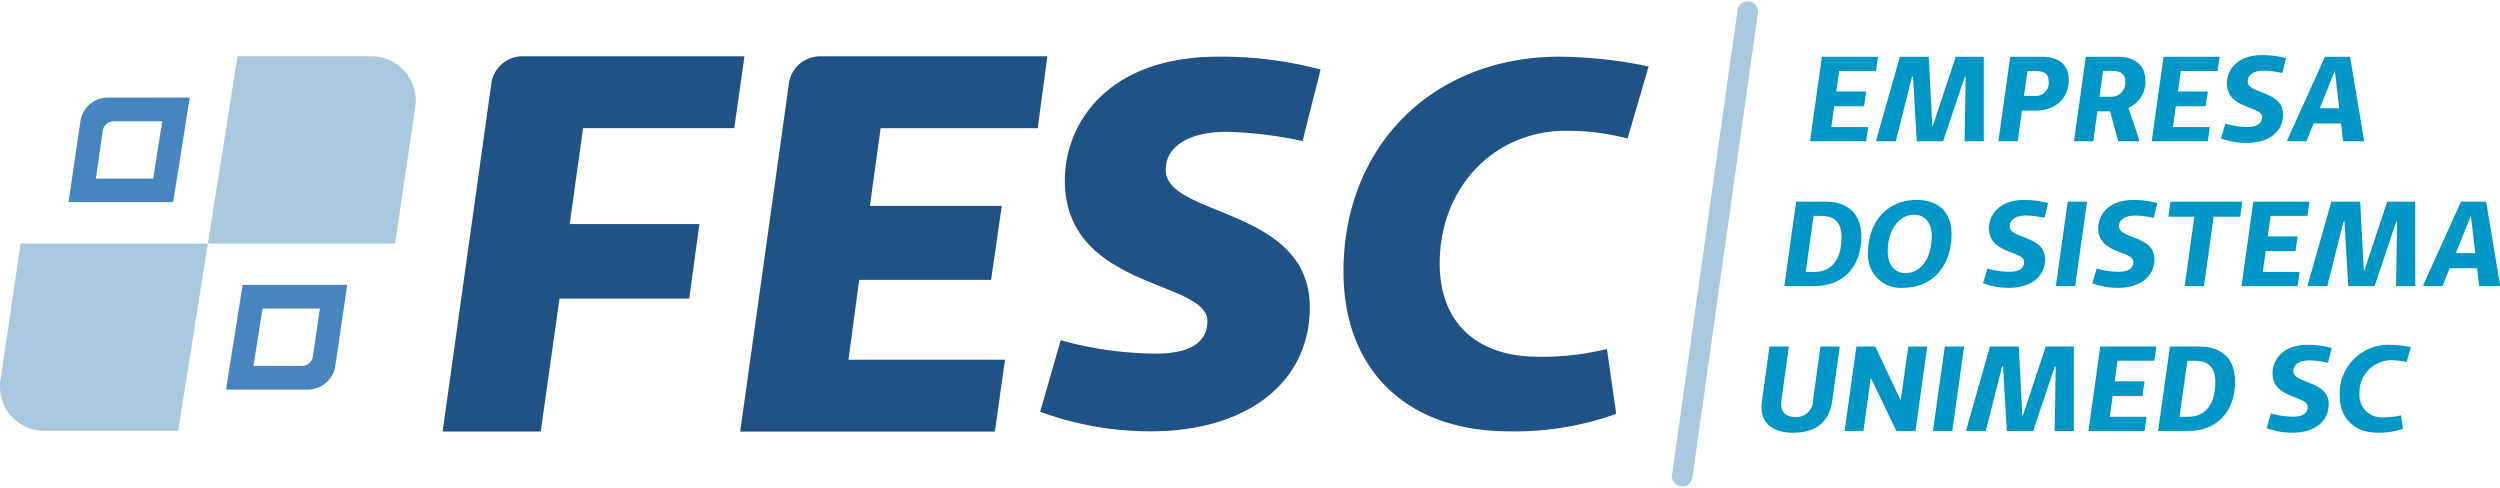 <svg xmlns="http://www.w3.org/2000/svg" xmlns:xlink="http://www.w3.org/1999/xlink" width="351.304" height="68.55" viewBox="0 0 351.304 68.55"><defs><style>.a,.i{fill:none;}.b{clip-path:url(#a);}.c{fill:#0096c6;}.d{fill:#205286;}.e,.f{fill:#4685c0;}.e,.g{fill-rule:evenodd;}.g,.h{fill:#a9c9e0;}.i{stroke:#a9c9e0;stroke-linecap:round;stroke-miterlimit:10;stroke-width:2.888px;}</style><clipPath id="a"><rect class="a" width="351.304" height="68.55"/></clipPath></defs><g class="b"><g transform="translate(247.534 7.743)"><path class="c" d="M384.544,18.022h4.206l-.305,2.069h-4.189l-.406,2.917h5.172l-.272,2h-7.886l1.662-11.872h7.886l-.288,2h-5.172Z" transform="translate(-374.044 -12.899)"/><path class="c" d="M409.829,25.009h-2.765l.153-9.09H407.1l-3.053,9.09h-3.7l-.526-9.09h-.135l-2.29,9.09h-2.764l.034-.22,3.307-11.651h4.054l.508,9.8h.034l3.256-9.8h3.935V24.788Z" transform="translate(-378.532 -12.899)"/><path class="c" d="M426.267,13.137c2.391,0,3.748,1.17,3.748,3.222,0,2.577-1.781,4.341-4.765,4.341h-1.815l-.593,4.308h-2.714l1.662-11.872ZM425.2,18.632a1.834,1.834,0,0,0,1.985-2.1c0-.95-.577-1.391-1.781-1.391h-1.187l-.492,3.494Z" transform="translate(-386.843 -12.899)"/><path class="c" d="M442.091,13.137c2.425,0,3.832,1.238,3.832,3.374a3.991,3.991,0,0,1-2.391,3.8l1.51,4.478-.017.22h-2.917L440.955,20.8h-1.78l-.577,4.206h-2.714l1.662-11.872Zm-1.136,5.613a1.962,1.962,0,0,0,2.137-2.137c0-1.018-.644-1.492-1.73-1.492h-1.39l-.509,3.629Z" transform="translate(-391.979 -12.899)"/><path class="c" d="M455.773,18.022h4.206l-.305,2.069h-4.189l-.407,2.917h5.172l-.271,2h-7.886l1.662-11.872h7.886l-.289,2H456.18Z" transform="translate(-397.263 -12.899)"/><path class="c" d="M467.15,22.417a11.41,11.41,0,0,0,3.138.458c1.255,0,2.018-.458,2.018-1.374,0-1.628-4.936-1.086-4.936-4.732,0-1.865,1.426-3.985,4.918-3.985a12.768,12.768,0,0,1,3.392.441l-.526,2.086a11.663,11.663,0,0,0-2.629-.339c-1.323,0-2.238.559-2.238,1.509,0,1.815,4.969,1.273,4.969,4.631,0,2.443-2,4.019-5.122,4.019a10.3,10.3,0,0,1-3.6-.644Z" transform="translate(-401.972 -12.784)"/><path class="c" d="M491.085,25.009h-2.9L487.9,22.5h-3.849l-1.018,2.51h-2.7l.034-.22,5.274-11.651h3.527l1.951,11.651Zm-4.054-9.9-2.119,5.257h2.73Z" transform="translate(-406.468 -12.899)"/><path class="c" d="M381.286,43.34c3.239,0,5.038,1.8,5.038,4.9,0,4.24-2.544,6.971-6.649,6.971H375.5l1.662-11.872Zm-1.56,9.87c2.374,0,3.816-1.679,3.816-4.918,0-2.069-1.018-2.952-2.883-2.952h-1.051l-1.1,7.87Z" transform="translate(-372.296 -22.745)"/><path class="c" d="M392.946,50.483c0-4.477,2.747-7.5,6.8-7.5,3.138,0,4.935,1.747,4.935,4.783,0,4.545-2.714,7.565-6.835,7.565A4.59,4.59,0,0,1,392.946,50.483Zm8.954-2.476c0-1.814-.966-2.951-2.509-2.951-2.036,0-3.68,2.086-3.68,5.19,0,1.814.983,3.018,2.476,3.018C400.306,53.264,401.9,51.3,401.9,48.007Z" transform="translate(-377.982 -22.63)"/><path class="c" d="M417.543,52.62a11.408,11.408,0,0,0,3.138.458c1.255,0,2.018-.458,2.018-1.374,0-1.628-4.935-1.086-4.935-4.732,0-1.865,1.425-3.985,4.918-3.985a12.763,12.763,0,0,1,3.392.441l-.525,2.086a11.673,11.673,0,0,0-2.629-.339c-1.322,0-2.238.559-2.238,1.51,0,1.814,4.969,1.272,4.969,4.63,0,2.443-2,4.02-5.121,4.02a10.3,10.3,0,0,1-3.6-.645Z" transform="translate(-385.801 -22.63)"/><path class="c" d="M434.823,55.212h-2.714l1.662-11.872h2.714Z" transform="translate(-390.748 -22.745)"/><path class="c" d="M440.321,52.62a11.408,11.408,0,0,0,3.138.458c1.256,0,2.019-.458,2.019-1.374,0-1.628-4.936-1.086-4.936-4.732,0-1.865,1.426-3.985,4.918-3.985a12.759,12.759,0,0,1,3.392.441l-.525,2.086a11.664,11.664,0,0,0-2.629-.339c-1.323,0-2.239.559-2.239,1.51,0,1.814,4.97,1.272,4.97,4.63,0,2.443-2,4.02-5.122,4.02a10.3,10.3,0,0,1-3.6-.645Z" transform="translate(-393.226 -22.63)"/><path class="c" d="M461.927,45.46l-1.357,9.752h-2.714l1.357-9.752h-3.646l.288-2.12h10.091l-.289,2.12Z" transform="translate(-398.395 -22.745)"/><path class="c" d="M474.5,48.225h4.207l-.306,2.069h-4.188L473.8,53.21h5.172l-.271,2h-7.887l1.662-11.872h7.886l-.288,2h-5.172Z" transform="translate(-403.367 -22.745)"/><path class="c" d="M499.784,55.212h-2.765l.153-9.09h-.119L494,55.212h-3.7l-.526-9.09h-.135l-2.29,9.09h-2.764l.034-.22,3.307-11.651h4.054l.508,9.8h.034l3.256-9.8h3.935V54.991Z" transform="translate(-407.855 -22.745)"/><path class="c" d="M519.451,55.212h-2.9l-.288-2.51h-3.849l-1.018,2.51h-2.7l.034-.22,5.274-11.651h3.528l1.95,11.651Zm-4.053-9.9-2.12,5.257h2.731Z" transform="translate(-415.715 -22.745)"/><path class="c" d="M380.683,81.124c-.441,3.019-2.238,4.529-5.512,4.529-2.8,0-4.426-1.306-4.426-3.562a6.578,6.578,0,0,1,.085-1.068l1.035-7.48h2.714l-1.018,7.412a4.623,4.623,0,0,0-.051.712c0,1.17.746,1.78,1.95,1.78a2.35,2.35,0,0,0,2.527-2.374l1.035-7.53h2.714Z" transform="translate(-370.745 -32.59)"/><path class="c" d="M398.017,85.432h-2.663l-3.613-7.5-1.034,7.48h-2.646l1.661-11.872h2.646l3.578,7.581,1.068-7.581h2.663Z" transform="translate(-376.39 -32.59)"/><path class="c" d="M409.2,85.415h-2.714l1.662-11.872h2.714Z" transform="translate(-382.396 -32.59)"/><path class="c" d="M428.6,85.415H425.84l.152-9.09h-.119l-3.053,9.09h-3.7l-.526-9.09h-.135l-2.289,9.09h-2.765l.034-.22,3.307-11.651H420.8l.509,9.8h.034l3.256-9.8h3.935V85.194Z" transform="translate(-384.652 -32.59)"/><path class="c" d="M442.583,78.428h4.207l-.306,2.069H442.3l-.407,2.917h5.172l-.271,2H438.9l1.662-11.872h7.886l-.288,2h-5.172Z" transform="translate(-392.963 -32.59)"/><path class="c" d="M459.209,73.543c3.239,0,5.037,1.8,5.037,4.9,0,4.24-2.544,6.971-6.649,6.971h-4.172l1.662-11.872Zm-1.56,9.87c2.375,0,3.816-1.679,3.816-4.918,0-2.07-1.018-2.952-2.883-2.952H457.53l-1.1,7.869Z" transform="translate(-397.697 -32.59)"/><path class="c" d="M476.664,82.823a11.408,11.408,0,0,0,3.138.458c1.256,0,2.018-.458,2.018-1.374,0-1.628-4.935-1.085-4.935-4.732,0-1.865,1.425-3.985,4.918-3.985a12.734,12.734,0,0,1,3.392.441l-.525,2.085a11.664,11.664,0,0,0-2.629-.339c-1.323,0-2.239.559-2.239,1.51,0,1.814,4.969,1.272,4.969,4.63,0,2.443-2,4.02-5.121,4.02a10.3,10.3,0,0,1-3.6-.644Z" transform="translate(-405.073 -32.475)"/><path class="c" d="M500.169,84.977a10.141,10.141,0,0,1-3.511.56c-3.222,0-5.376-1.917-5.376-5.241a6.836,6.836,0,0,1,7.089-7.106,14.463,14.463,0,0,1,2.917.34l-.61,2.069a9.418,9.418,0,0,0-2.12-.254,4.5,4.5,0,0,0-4.494,4.731,3.094,3.094,0,0,0,3.426,3.291,9.781,9.781,0,0,0,2.408-.272Z" transform="translate(-410.037 -32.475)"/></g><g transform="translate(62.198 7.908)"><path class="d" d="M113.629,36.608h18.23l-1.432,10.472H112.2L109.56,65.763H95.774l6.849-48.918a4.43,4.43,0,0,1,4.387-3.816h31.177l-1.432,10.1H115.512Z" transform="translate(-95.774 -13.029)"/><path class="d" d="M176.04,34.047h18.532l-1.506,10.4H174.534l-1.507,11.225h22l-1.431,10.094H157.81l6.849-48.918a4.43,4.43,0,0,1,4.387-3.816h31.93l-1.355,10.1H177.547Z" transform="translate(-115.996 -13.029)"/><path class="d" d="M223.238,52.959a51.038,51.038,0,0,0,13.378,1.88c4.556,0,7.232-1.446,7.232-4.556,0-5.856-20.031-4.41-20.031-19.813,0-7.81,5.857-17.356,21.549-17.356a53.948,53.948,0,0,1,14.39,1.808l-2.53,10.051a56.557,56.557,0,0,0-10.7-1.3c-4.99,0-8.533,1.879-8.533,5.35,0,6.654,20.247,5.206,20.247,19.308,0,10.557-8.822,17.428-22.345,17.428a45.093,45.093,0,0,1-15.547-2.749Z" transform="translate(-136.382 -13.057)"/><path class="d" d="M321.911,63.3A41.886,41.886,0,0,1,306.8,65.758c-13.957,0-23.213-8.244-23.213-22.489,0-17.572,12.51-30.155,30.371-30.155a62.443,62.443,0,0,1,12.51,1.375L323.5,24.612a33.533,33.533,0,0,0-8.677-1.085c-10.052,0-17.717,7.955-17.717,18.658,0,8.532,5.5,13.088,13.741,13.088a37.781,37.781,0,0,0,9.762-1.084Z" transform="translate(-156.996 -13.057)"/></g><g transform="translate(0 7.908)"><g transform="translate(9.629 5.805)"><path class="e" d="M25.942,26.58a1.522,1.522,0,0,0-1.479,1.265l-.992,6.793h8.058l1.285-8.058Zm0,0a1.522,1.522,0,0,0-1.479,1.265l-.992,6.793h8.058l1.285-8.058Z" transform="translate(-19.635 -23.252)"/><path class="f" d="M23.289,21.642a3.892,3.892,0,0,0-3.835,3.328L17.781,36.337h14.7l2.335-14.7ZM21.616,33.028l.992-6.793a1.522,1.522,0,0,1,1.479-1.265h6.871l-1.285,8.058Z" transform="translate(-17.781 -21.642)"/></g><g transform="translate(31.759 32.12)"><path class="e" d="M55.752,64.012,54.467,72.07h6.871a1.521,1.521,0,0,0,1.479-1.285l.992-6.773Zm-2.8-3.328L50.614,75.4H62.136a3.91,3.91,0,0,0,3.835-3.328l1.674-11.386ZM61.338,72.07H54.467l1.285-8.058H63.81l-.992,6.773A1.521,1.521,0,0,1,61.338,72.07Zm-5.586-8.058L54.467,72.07h6.871a1.521,1.521,0,0,0,1.479-1.285l.992-6.773Zm0,0L54.467,72.07h6.871a1.521,1.521,0,0,0,1.479-1.285l.992-6.773Zm0,0L54.467,72.07h6.871a1.521,1.521,0,0,0,1.479-1.285l.992-6.773Z" transform="translate(-50.614 -60.684)"/></g><path class="g" d="M32.705,52.073,28.533,78.389H9.711A6.21,6.21,0,0,1,3.561,71.3L6.389,52.073Z" transform="translate(-3.496 -25.757)"/><path class="h" d="M75.976,20.137,73.148,39.345H46.832L51,13.029H69.826A6.222,6.222,0,0,1,75.976,20.137Z" transform="translate(-17.622 -13.029)"/></g><line class="i" x1="9.203" y2="65.288" transform="translate(236.388 1.631)"/></g></svg>